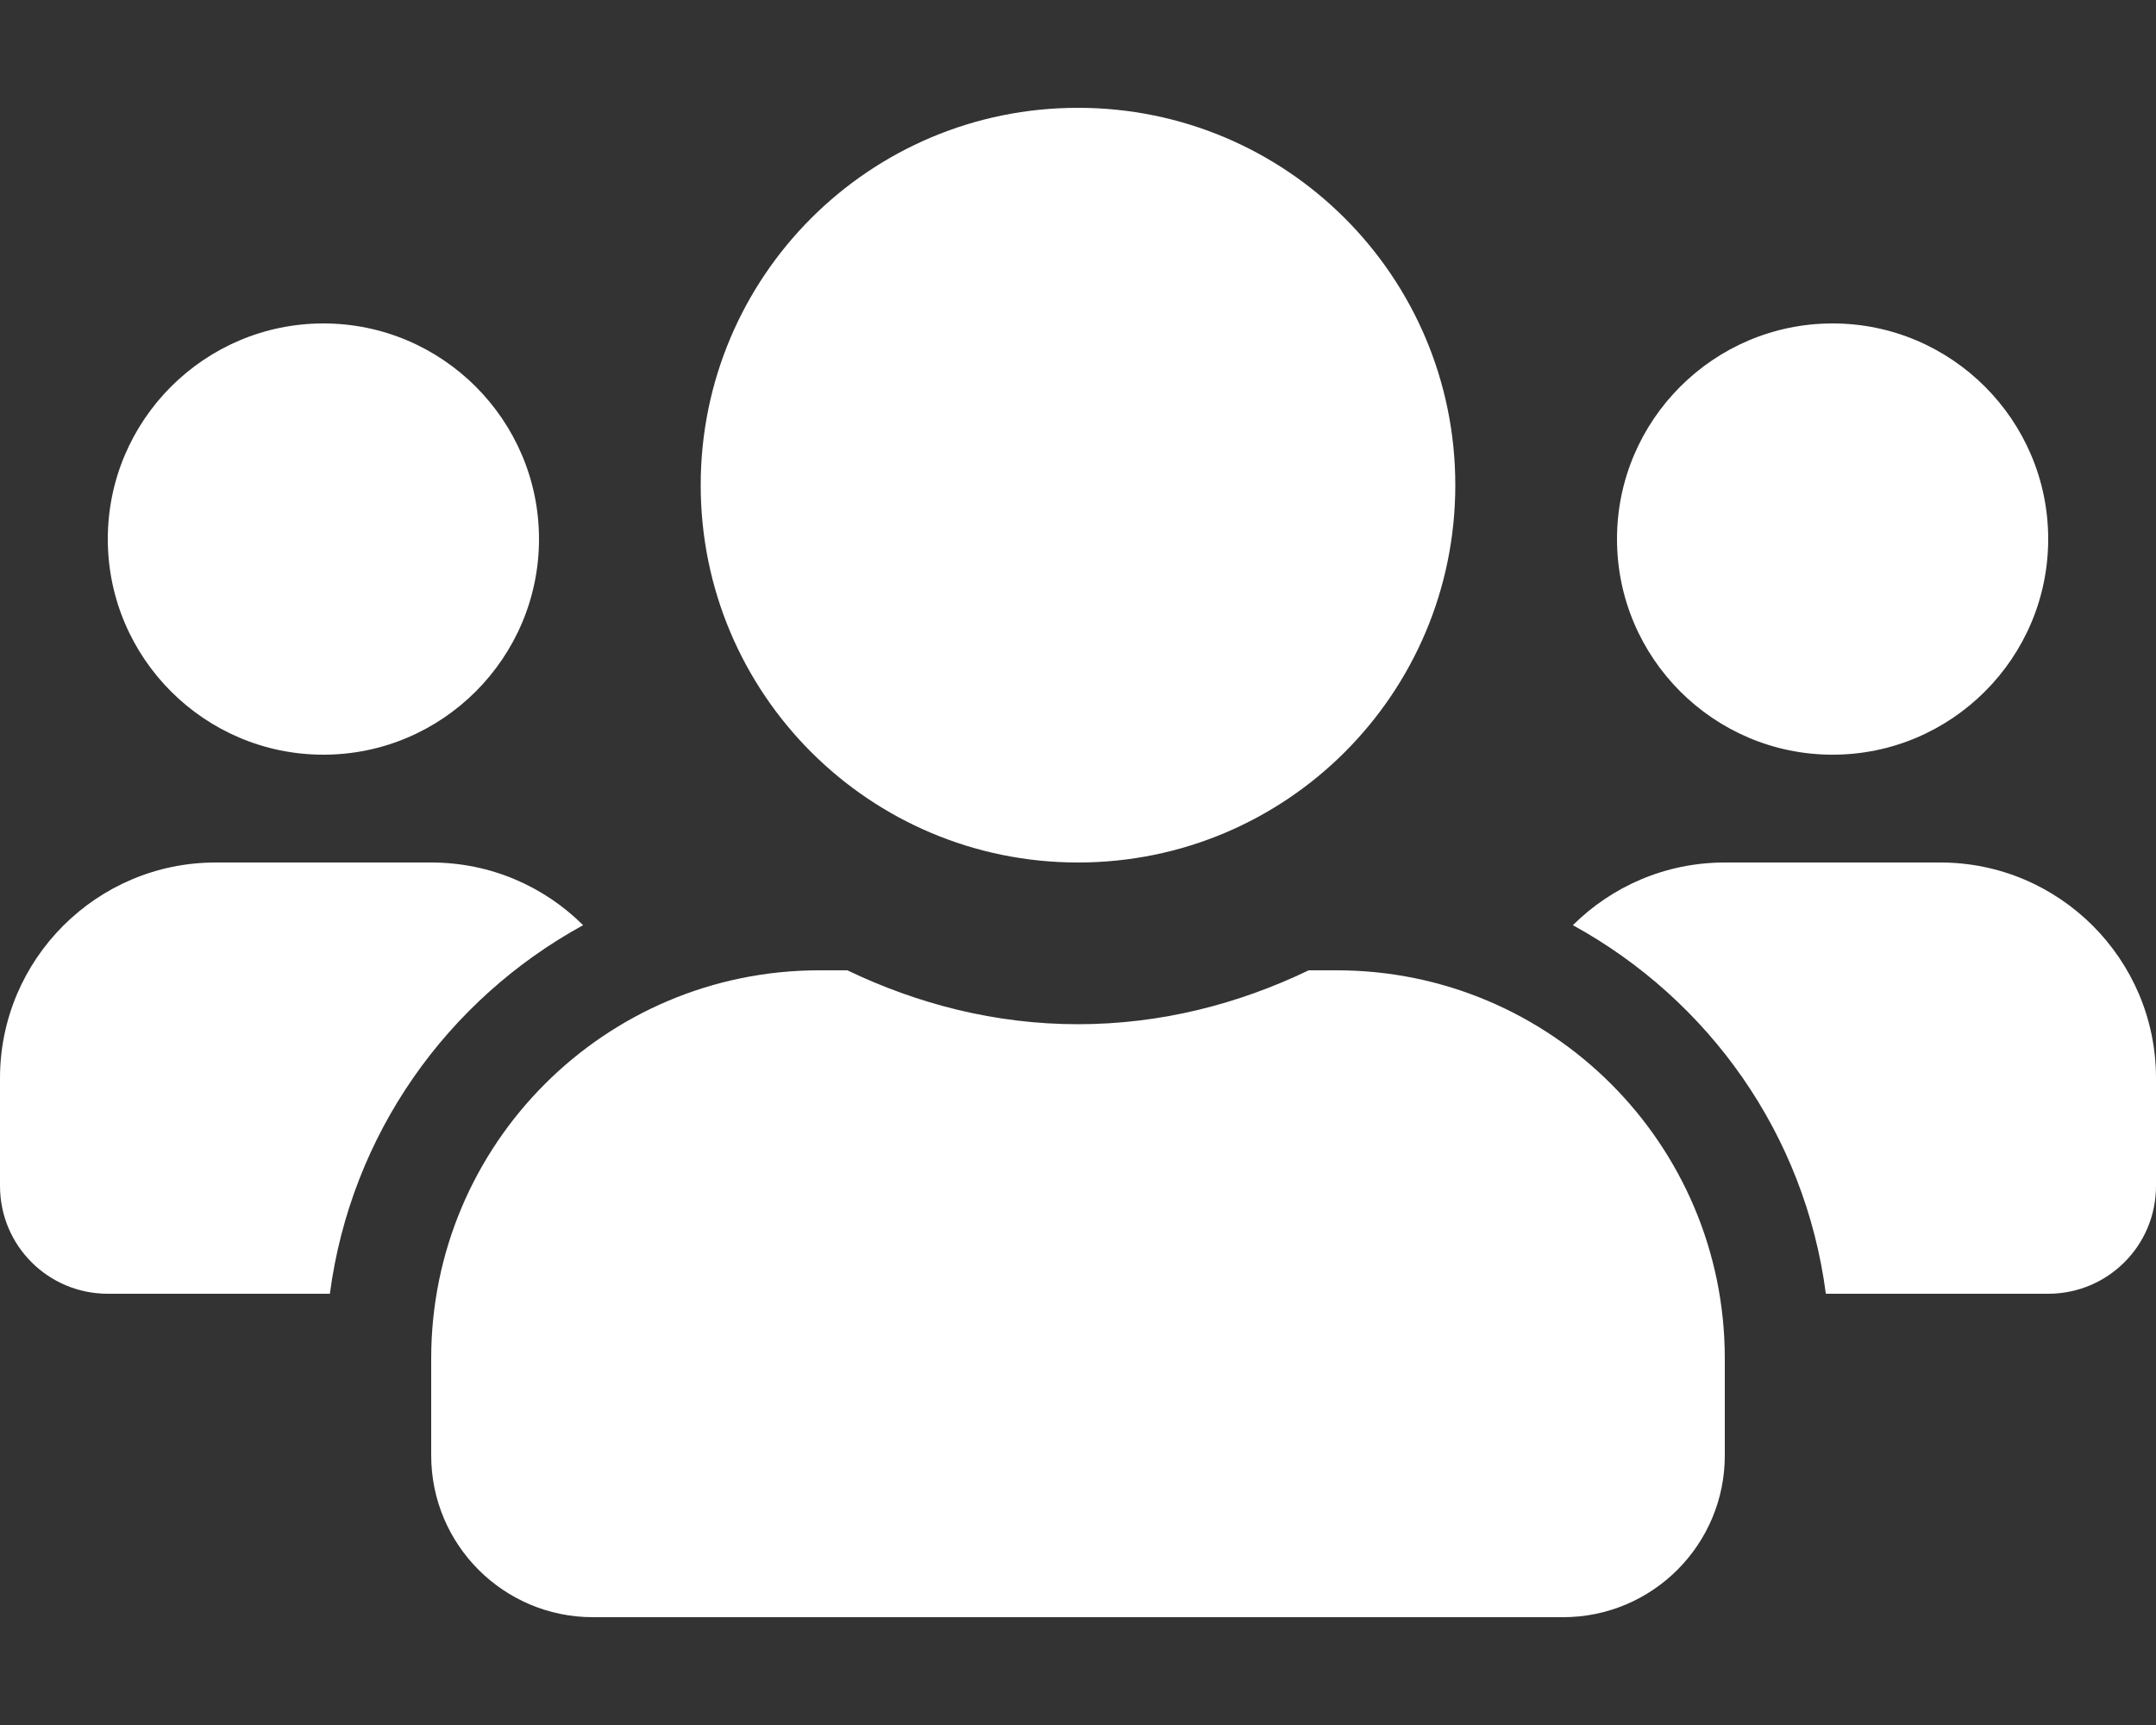 <svg width="15" height="12" viewBox="0 0 15 12" fill="none" xmlns="http://www.w3.org/2000/svg">
<rect x="0" y="0" width="15" height="12" fill="#333333" stroke="none"/>
<path d="M2.25 5.25C3.077 5.25 3.75 4.577 3.75 3.75C3.75 2.923 3.077 2.25 2.25 2.25C1.423 2.25 0.75 2.923 0.75 3.75C0.75 4.577 1.423 5.25 2.25 5.25ZM12.75 5.25C13.577 5.25 14.25 4.577 14.25 3.75C14.25 2.923 13.577 2.25 12.75 2.25C11.923 2.25 11.25 2.923 11.25 3.75C11.25 4.577 11.923 5.25 12.75 5.25ZM13.5 6H12C11.588 6 11.215 6.166 10.943 6.436C11.887 6.954 12.558 7.889 12.703 9H14.25C14.665 9 15 8.665 15 8.25V7.5C15 6.673 14.327 6 13.5 6ZM7.5 6C8.951 6 10.125 4.826 10.125 3.375C10.125 1.924 8.951 0.75 7.5 0.75C6.049 0.75 4.875 1.924 4.875 3.375C4.875 4.826 6.049 6 7.5 6ZM9.3 6.75H9.105C8.618 6.984 8.077 7.125 7.5 7.125C6.923 7.125 6.384 6.984 5.895 6.75H5.7C4.209 6.75 3 7.959 3 9.45V10.125C3 10.746 3.504 11.25 4.125 11.25H10.875C11.496 11.25 12 10.746 12 10.125V9.45C12 7.959 10.791 6.75 9.3 6.75ZM4.057 6.436C3.785 6.166 3.413 6 3 6H1.5C0.673 6 0 6.673 0 7.5V8.25C0 8.665 0.335 9 0.75 9H2.295C2.442 7.889 3.112 6.954 4.057 6.436Z" fill="white"/>
</svg>
